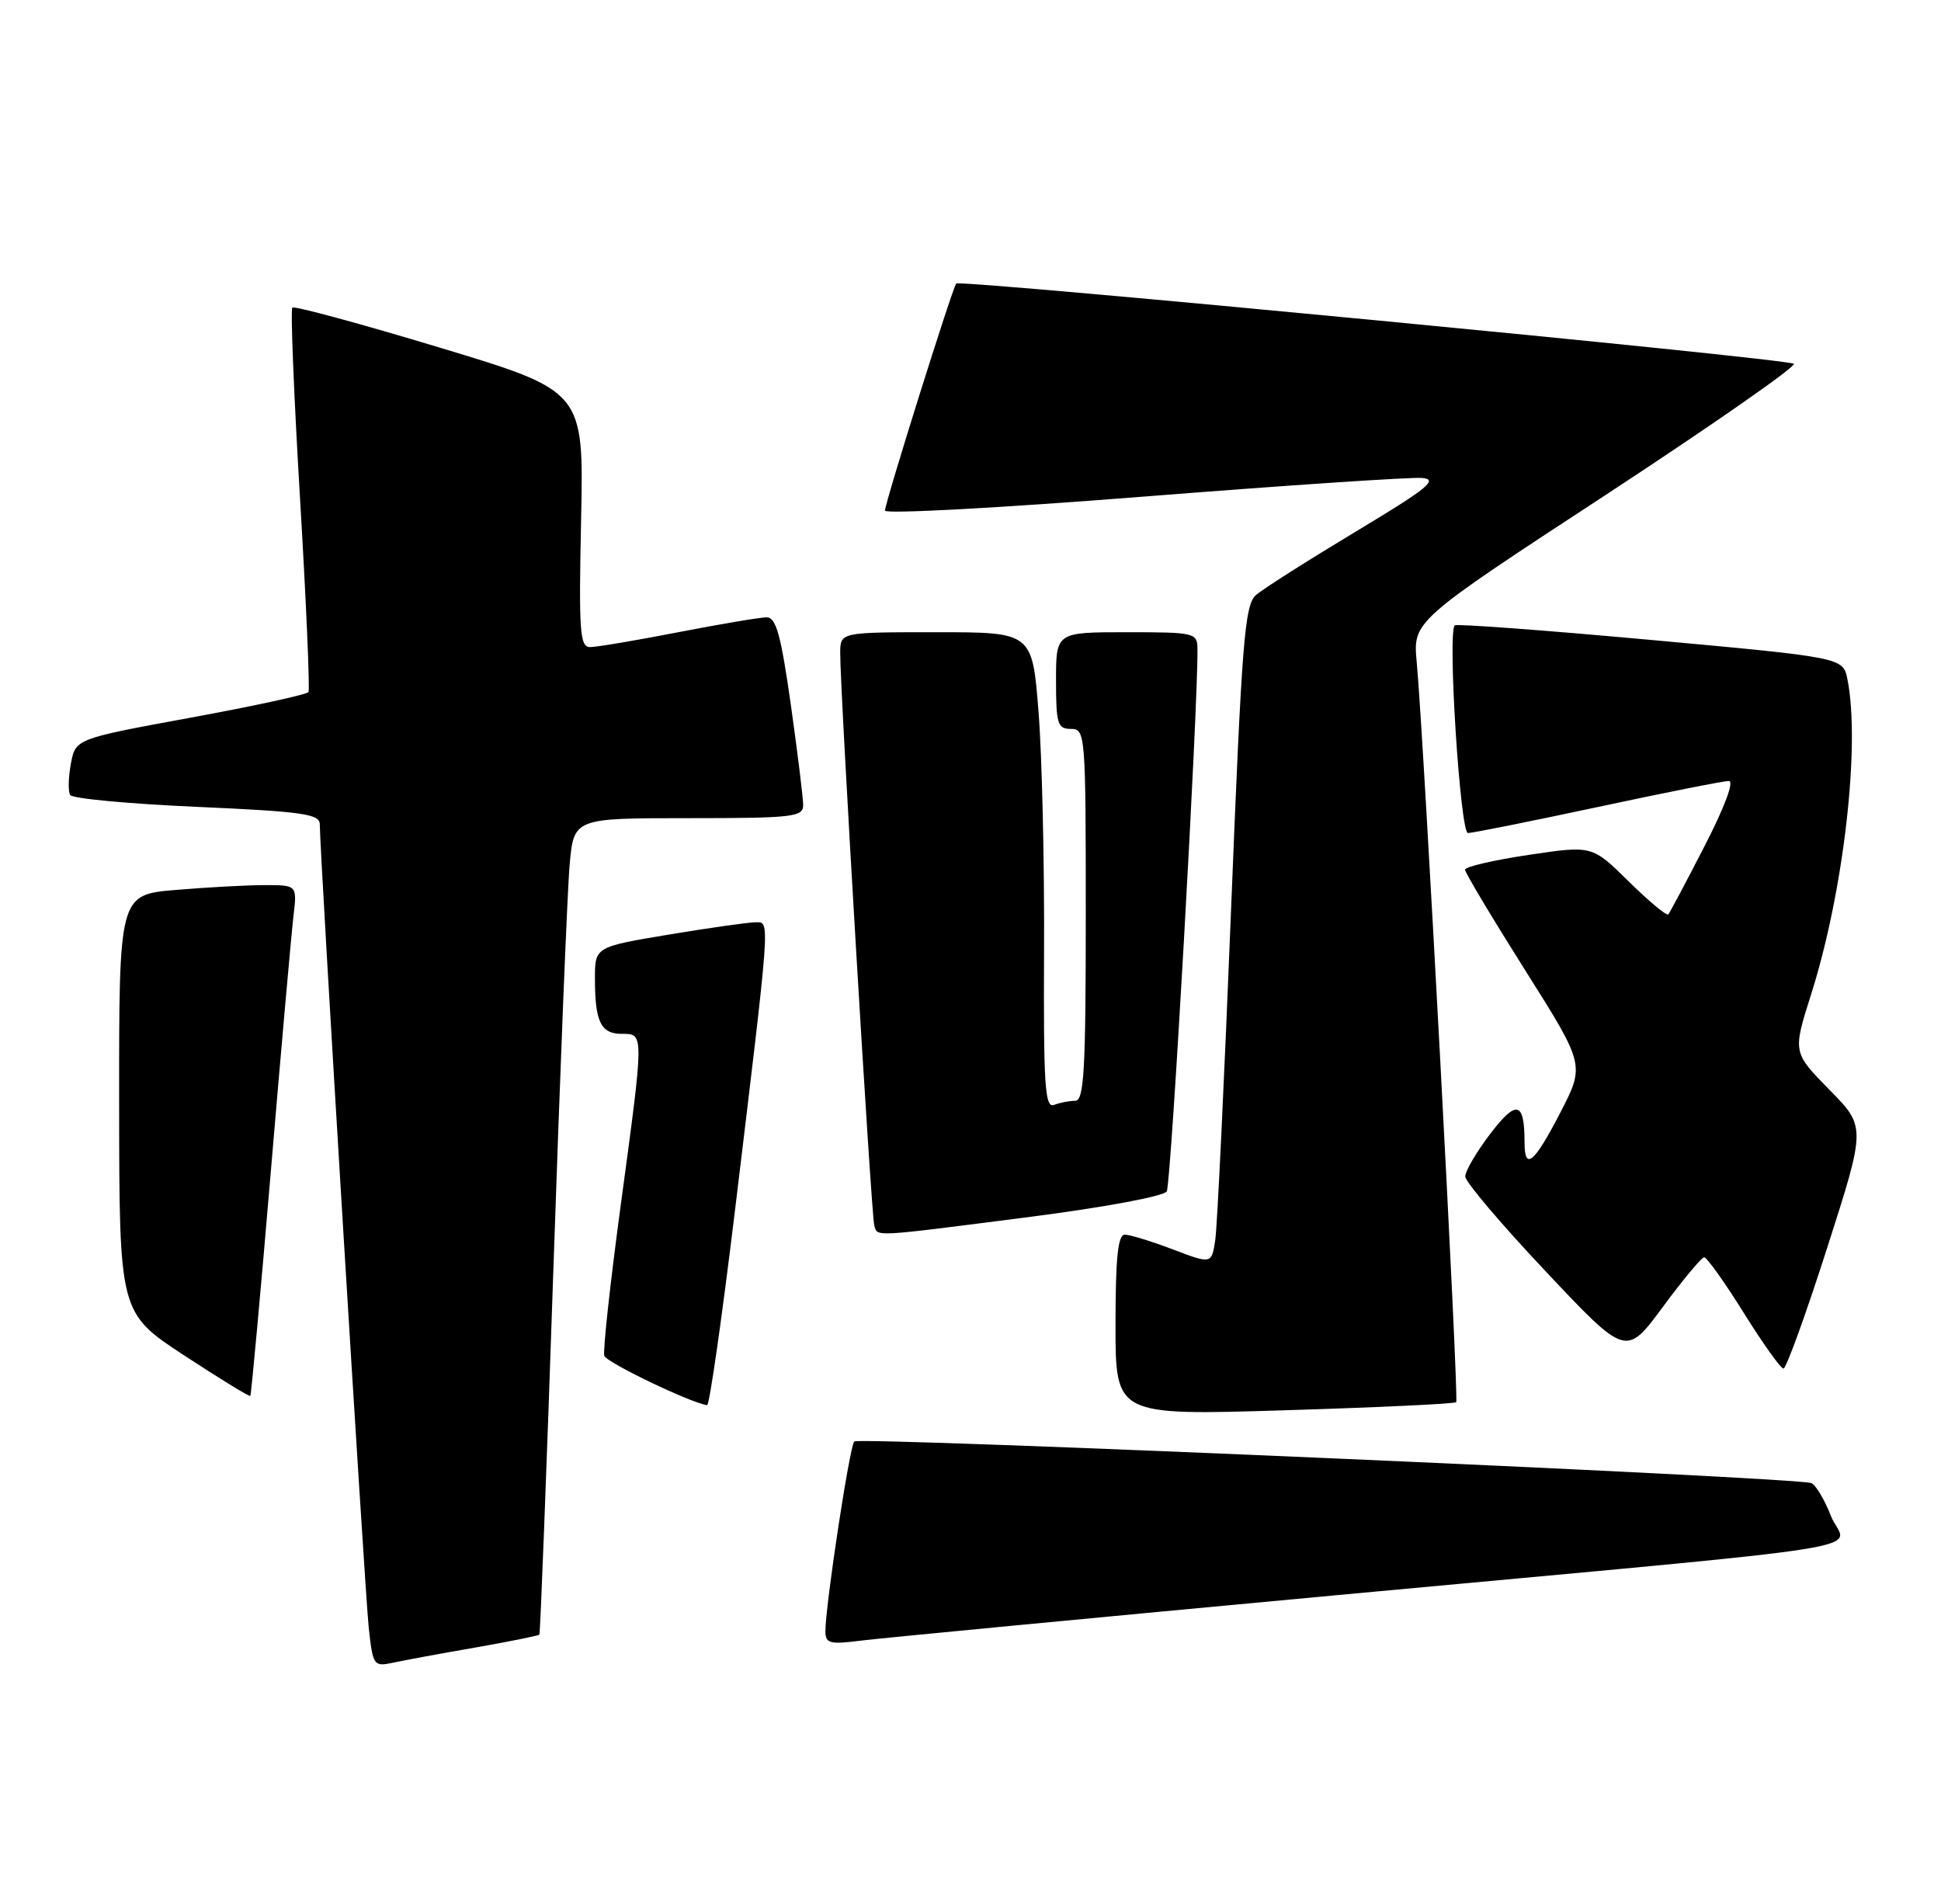 <?xml version="1.0" encoding="UTF-8" standalone="no"?>
<!DOCTYPE svg PUBLIC "-//W3C//DTD SVG 1.1//EN" "http://www.w3.org/Graphics/SVG/1.1/DTD/svg11.dtd" >
<svg xmlns="http://www.w3.org/2000/svg" xmlns:xlink="http://www.w3.org/1999/xlink" version="1.1" viewBox="0 0 261 256">
 <g >
 <path fill="currentColor"
d=" M 63.90 221.51 C 68.51 220.70 72.40 219.92 72.53 219.77 C 72.65 219.62 73.50 197.68 74.40 171.00 C 75.30 144.32 76.29 119.69 76.60 116.25 C 77.16 110.00 77.16 110.00 92.58 110.00 C 106.60 110.00 108.00 109.84 108.00 108.25 C 108.00 107.29 107.25 101.21 106.34 94.75 C 105.01 85.37 104.36 83.00 103.09 83.00 C 102.22 83.00 96.87 83.90 91.21 85.00 C 85.56 86.10 80.22 87.00 79.35 87.00 C 77.96 87.00 77.82 84.95 78.14 69.79 C 78.50 52.58 78.50 52.58 59.14 46.74 C 48.49 43.52 39.56 41.10 39.31 41.36 C 39.05 41.61 39.52 53.21 40.35 67.12 C 41.18 81.04 41.68 92.70 41.48 93.04 C 41.27 93.38 34.14 94.93 25.63 96.49 C 10.16 99.33 10.16 99.33 9.53 102.68 C 9.19 104.53 9.14 106.42 9.44 106.89 C 9.73 107.37 17.40 108.08 26.48 108.48 C 40.69 109.11 43.00 109.44 43.00 110.82 C 43.00 114.60 49.06 213.99 49.58 218.81 C 50.14 223.95 50.25 224.10 52.83 223.55 C 54.30 223.23 59.28 222.31 63.90 221.51 Z  M 179.50 214.49 C 256.61 207.33 248.11 208.69 246.20 203.82 C 245.33 201.60 244.14 199.61 243.56 199.40 C 241.42 198.60 115.48 193.13 114.87 193.80 C 114.23 194.51 110.98 215.92 110.99 219.34 C 111.00 220.96 111.58 221.11 115.75 220.58 C 118.36 220.25 147.05 217.51 179.50 214.49 Z  M 195.81 188.52 C 196.20 188.13 191.47 99.46 190.50 89.00 C 189.99 83.50 189.99 83.50 215.96 66.51 C 230.23 57.16 241.60 49.24 241.21 48.91 C 240.39 48.21 129.10 37.55 128.58 38.12 C 128.08 38.67 119.00 67.60 119.00 68.65 C 119.00 69.13 134.64 68.28 153.75 66.77 C 172.86 65.26 189.72 64.13 191.21 64.26 C 193.47 64.46 192.01 65.64 182.26 71.50 C 175.86 75.35 169.84 79.17 168.89 80.00 C 167.36 81.33 166.98 86.16 165.53 122.50 C 164.63 145.05 163.68 164.95 163.41 166.73 C 162.92 169.96 162.92 169.96 157.71 167.98 C 154.84 166.89 151.94 166.00 151.25 166.00 C 150.32 166.00 150.00 169.10 150.00 178.16 C 150.00 190.31 150.00 190.31 172.71 189.61 C 185.20 189.23 195.59 188.74 195.81 188.52 Z  M 98.83 162.75 C 103.66 122.76 103.57 124.00 101.60 124.00 C 100.67 124.00 95.43 124.74 89.95 125.65 C 80.00 127.31 80.00 127.31 80.00 131.57 C 80.00 137.37 80.79 139.00 83.61 139.00 C 86.63 139.00 86.63 138.66 83.44 162.24 C 82.04 172.64 81.05 181.66 81.26 182.28 C 81.56 183.19 92.82 188.60 95.08 188.92 C 95.40 188.96 97.08 177.19 98.83 162.75 Z  M 36.42 157.47 C 37.81 140.99 39.18 125.59 39.45 123.25 C 39.96 119.00 39.96 119.00 35.63 119.00 C 33.25 119.00 27.86 119.29 23.65 119.65 C 16.00 120.29 16.00 120.29 16.02 148.40 C 16.04 176.50 16.04 176.50 24.73 182.21 C 29.51 185.34 33.53 187.81 33.66 187.68 C 33.78 187.55 35.03 173.96 36.42 157.47 Z  M 245.70 167.75 C 250.91 151.50 250.91 151.50 245.98 146.50 C 241.06 141.49 241.06 141.49 243.53 133.70 C 247.91 119.92 250.18 100.16 248.42 91.33 C 247.83 88.40 247.83 88.40 221.92 86.03 C 207.67 84.73 195.83 83.85 195.61 84.08 C 194.63 85.12 196.35 112.00 197.39 112.00 C 198.00 112.00 205.86 110.42 214.86 108.50 C 223.85 106.57 231.78 105.00 232.47 105.00 C 233.22 105.00 231.92 108.48 229.21 113.75 C 226.74 118.56 224.54 122.70 224.33 122.94 C 224.12 123.18 221.73 121.19 219.02 118.52 C 214.09 113.66 214.09 113.66 205.55 114.94 C 200.85 115.64 197.00 116.53 197.00 116.93 C 197.00 117.32 200.63 123.39 205.06 130.41 C 213.12 143.18 213.12 143.18 209.81 149.59 C 206.28 156.41 205.00 157.48 205.00 153.58 C 205.00 148.08 203.92 147.81 200.39 152.44 C 198.53 154.88 197.01 157.47 197.03 158.19 C 197.04 158.91 201.92 164.65 207.86 170.95 C 218.65 182.40 218.65 182.40 223.58 175.74 C 226.28 172.08 228.79 169.06 229.15 169.04 C 229.50 169.02 231.90 172.38 234.47 176.50 C 237.04 180.62 239.45 184.00 239.82 184.00 C 240.19 183.99 242.84 176.68 245.70 167.75 Z  M 138.33 163.63 C 148.39 162.34 156.48 160.84 156.89 160.18 C 157.47 159.24 161.10 95.23 161.02 87.25 C 161.00 85.08 160.68 85.00 151.50 85.00 C 142.00 85.00 142.00 85.00 142.00 91.50 C 142.00 97.33 142.21 98.00 144.00 98.00 C 145.95 98.00 146.00 98.67 146.00 123.00 C 146.00 143.91 145.77 148.00 144.58 148.00 C 143.80 148.00 142.52 148.25 141.73 148.55 C 140.50 149.02 140.31 145.94 140.39 127.80 C 140.45 116.09 140.12 101.66 139.65 95.75 C 138.81 85.00 138.81 85.00 125.90 85.00 C 113.00 85.00 113.00 85.00 112.98 87.75 C 112.94 92.49 117.16 163.43 117.56 164.75 C 118.03 166.31 117.03 166.36 138.33 163.63 Z "/>
</g>
</svg>